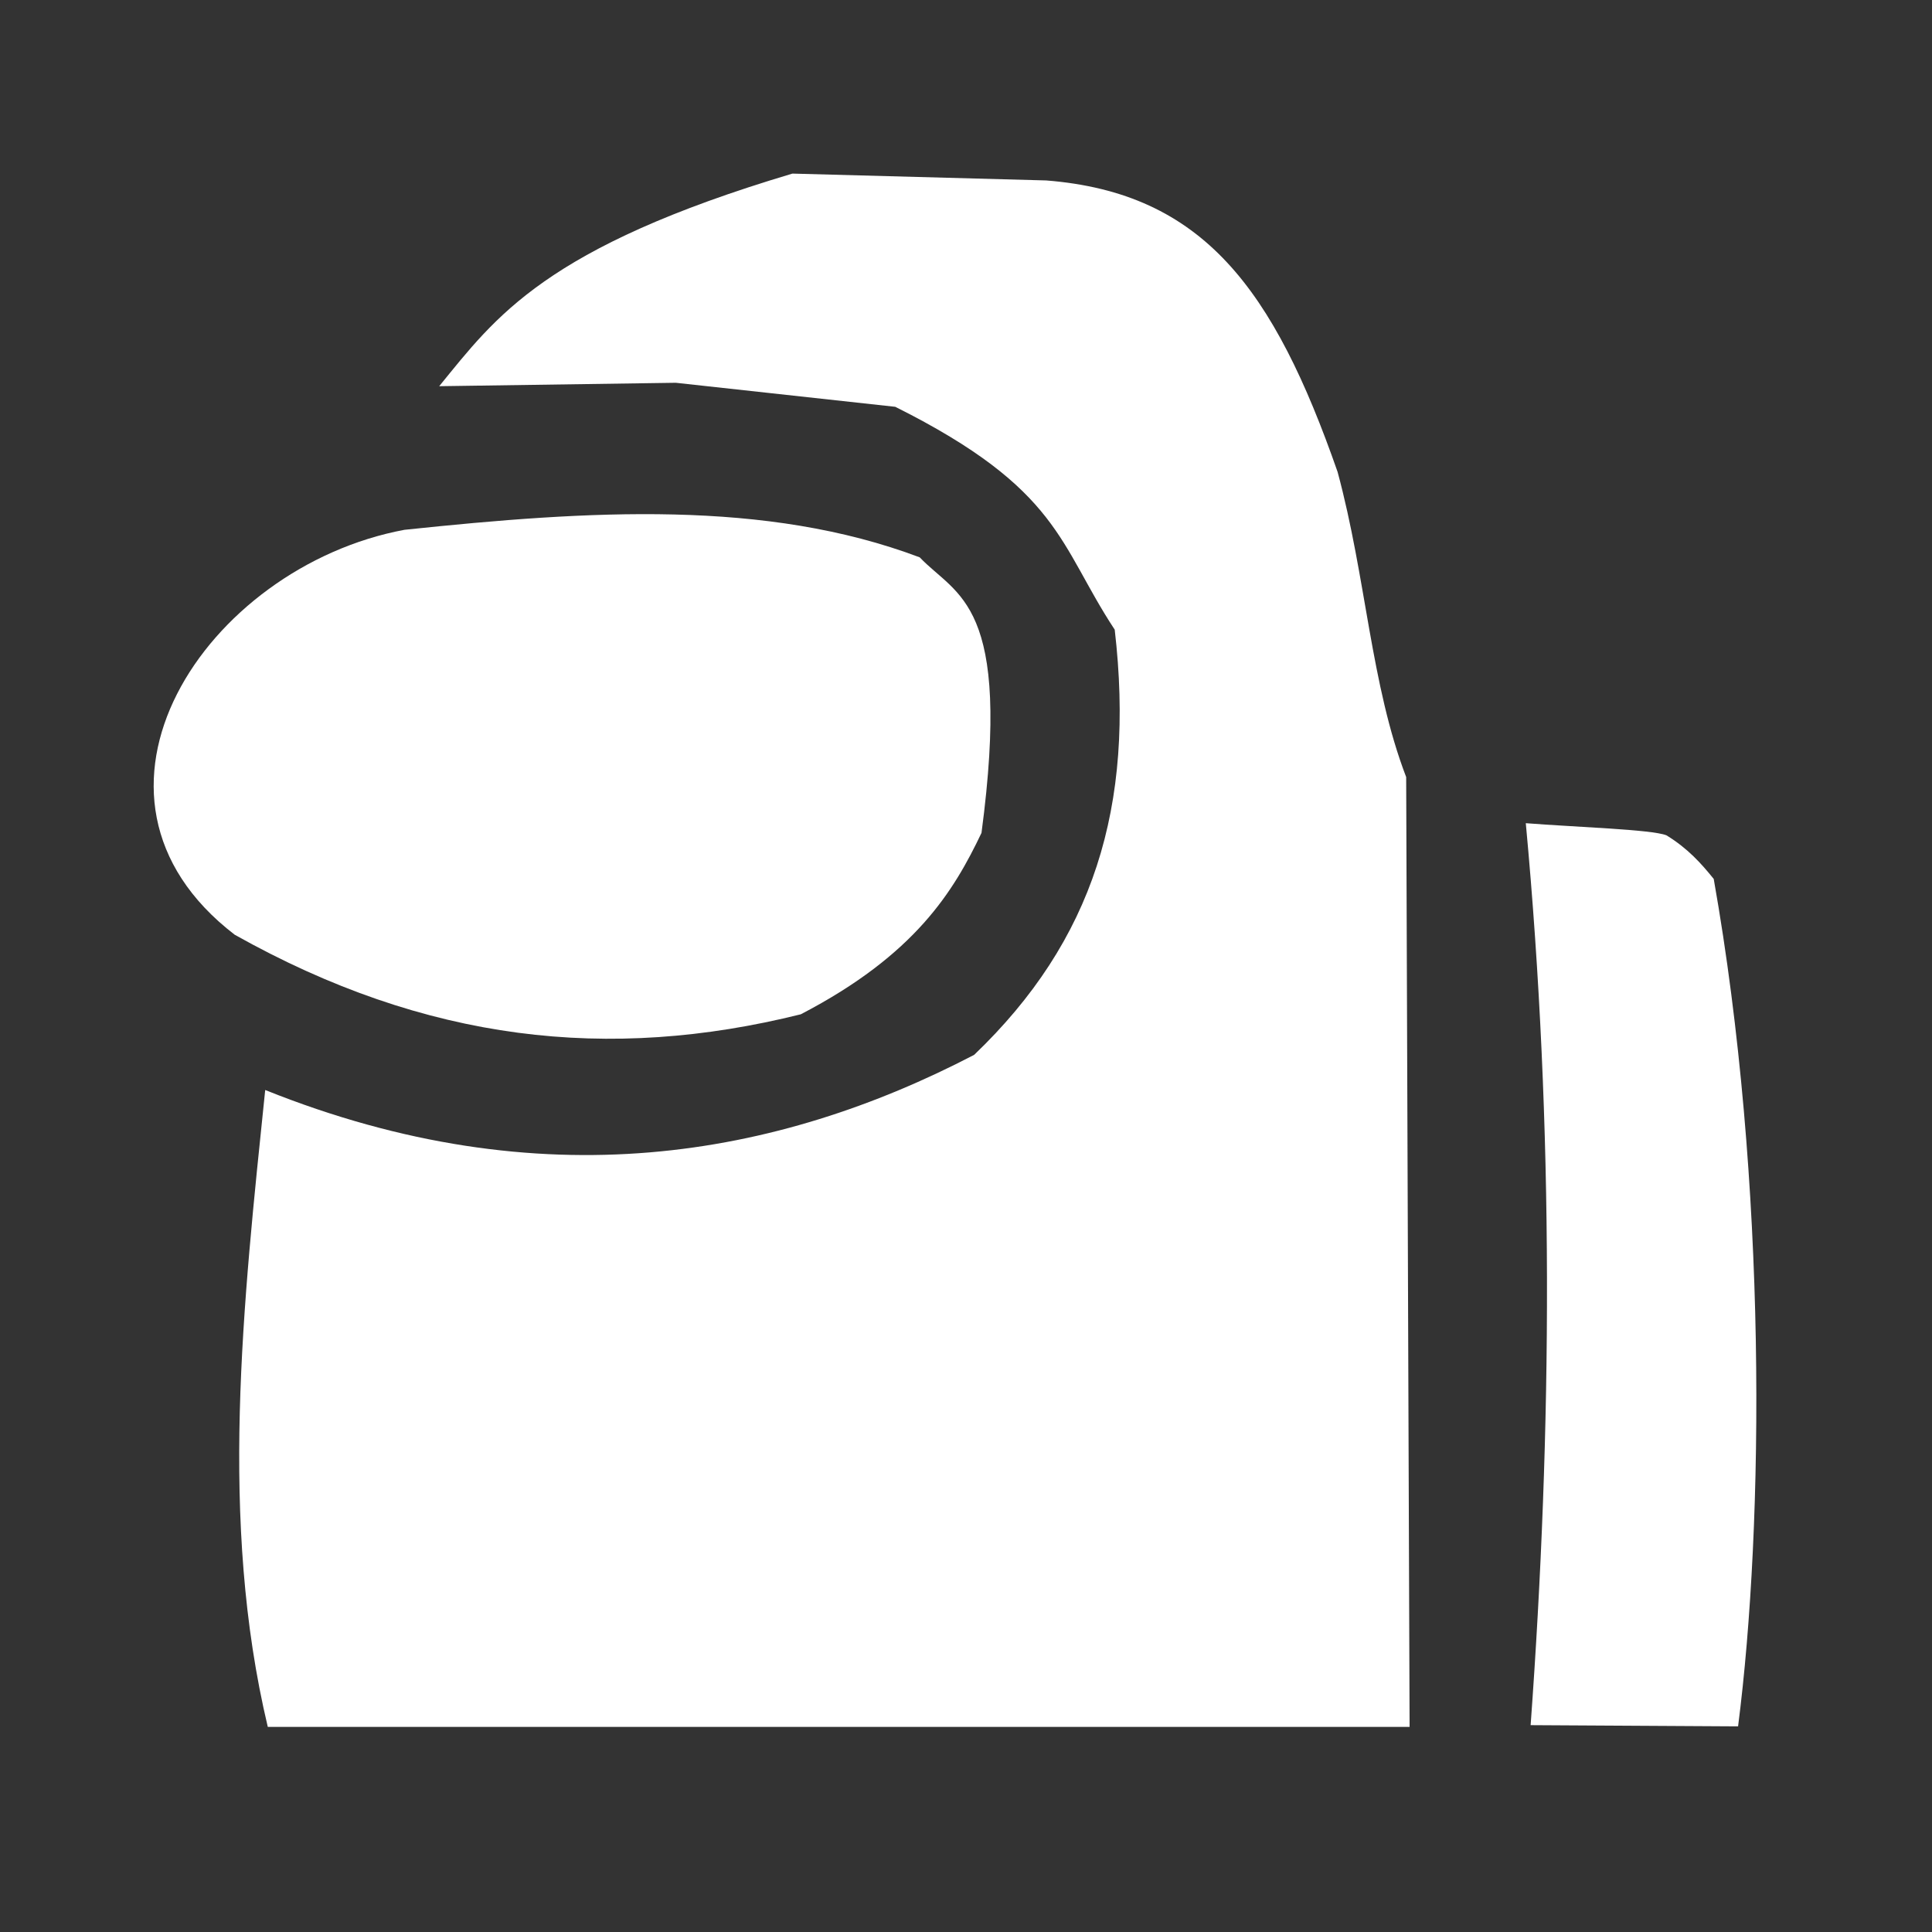 <?xml version="1.0" encoding="UTF-8" standalone="no"?>
<!-- Created with Inkscape (http://www.inkscape.org/) -->

<svg
   xmlns:dc="http://purl.org/dc/elements/1.1/"
   xmlns:cc="http://creativecommons.org/ns#"
   xmlns:rdf="http://www.w3.org/1999/02/22-rdf-syntax-ns#"
   xmlns:svg="http://www.w3.org/2000/svg"
   xmlns="http://www.w3.org/2000/svg"
   xmlns:sodipodi="http://sodipodi.sourceforge.net/DTD/sodipodi-0.dtd"
   xmlns:inkscape="http://www.inkscape.org/namespaces/inkscape"
   width="48px"
   height="48px"
   viewBox="0 0 48 48"
   version="1.1"
   id="SVGRoot"
   inkscape:version="0.92.3 (2405546, 2018-03-11)"
   sodipodi:docname="amongus.svg">
  <rect x="0" y="0" width="48" height="48" fill="#333333" stroke="none"/>
  <sodipodi:namedview
     id="base"
     pagecolor="#ffffff"
     bordercolor="#666666"
     borderopacity="1.0"
     inkscape:pageopacity="0.0"
     inkscape:pageshadow="2"
     inkscape:zoom="3.7712362"
     inkscape:cx="24.779946"
     inkscape:cy="25.671732"
     inkscape:document-units="px"
     inkscape:current-layer="layer1"
     showgrid="false"
     inkscape:window-width="1024"
     inkscape:window-height="581"
     inkscape:window-x="0"
     inkscape:window-y="19"
     inkscape:window-maximized="1"
     inkscape:grid-bbox="true"
     inkscape:pagecheckerboard="true" />
  <defs
     id="defs26" />
  <g
     id="layer1"
     inkscape:groupmode="layer"
     inkscape:label="Capa 1" />
  <g
     inkscape:groupmode="layer"
     id="layer2"
     inkscape:label="Capa 2"
     style="opacity:1">
    <path
       style="fill:#ffffff;stroke:none;stroke-width:0.182;stroke-linecap:butt;stroke-linejoin:miter;stroke-miterlimit:4;stroke-dasharray:none;stroke-opacity:1"
       d="m 22.85,13.847 c 0.928,0.975 2.298,1.104 1.535,6.846 -0.687,1.439 -1.633,3.023 -4.49,4.507 -4.759,1.185 -9.305,0.693 -14.064,-1.977 -4.507,-3.461 -0.717,-9.139 4.217,-10.06 4.617,-0.486 8.979,-0.757 12.802,0.684 z"
       id="path73"
       inkscape:connector-curvature="0"
       sodipodi:nodetypes="cccccc" />
    <path
       style="fill:#ffffff;stroke:none;stroke-width:0.091;stroke-linecap:butt;stroke-linejoin:miter;stroke-miterlimit:4;stroke-dasharray:none;stroke-opacity:1"
       d="m 10.912,9.595 c 1.407,-1.725 2.62,-3.446 8.775,-5.282 l 6.304,0.17 c 3.911,0.308 5.657,2.708 7.241,7.241 0.713,2.636 0.821,5.278 1.704,7.582 l 0.085,23.598 H 6.653 C 5.435,37.78 6.038,32.427 6.589,27.081 c 6.869,2.755 12.727,1.669 17.613,-0.873 2.961,-2.833 4.002,-6.171 3.493,-10.564 -1.394,-2.114 -1.339,-3.479 -5.452,-5.537 L 16.79,9.51 Z"
       id="path883"
       inkscape:connector-curvature="0"
       sodipodi:nodetypes="ccccccccccccc" />
    <path
       style="fill:#ffffff;stroke:none;stroke-width:0.091;stroke-linecap:butt;stroke-linejoin:miter;stroke-miterlimit:4;stroke-dasharray:none;stroke-opacity:1"
       d="m 38.028,42.861 c 0.536,-7.354 0.587,-14.828 -0.12,-22.409 1.226,0.097 3.124,0.154 3.494,0.301 0.532,0.326 0.867,0.702 1.175,1.084 1.332,7.524 1.254,16.002 0.605,21.054 z"
       id="path885"
       inkscape:connector-curvature="0"
       sodipodi:nodetypes="cccccc" />
  </g>
</svg>
